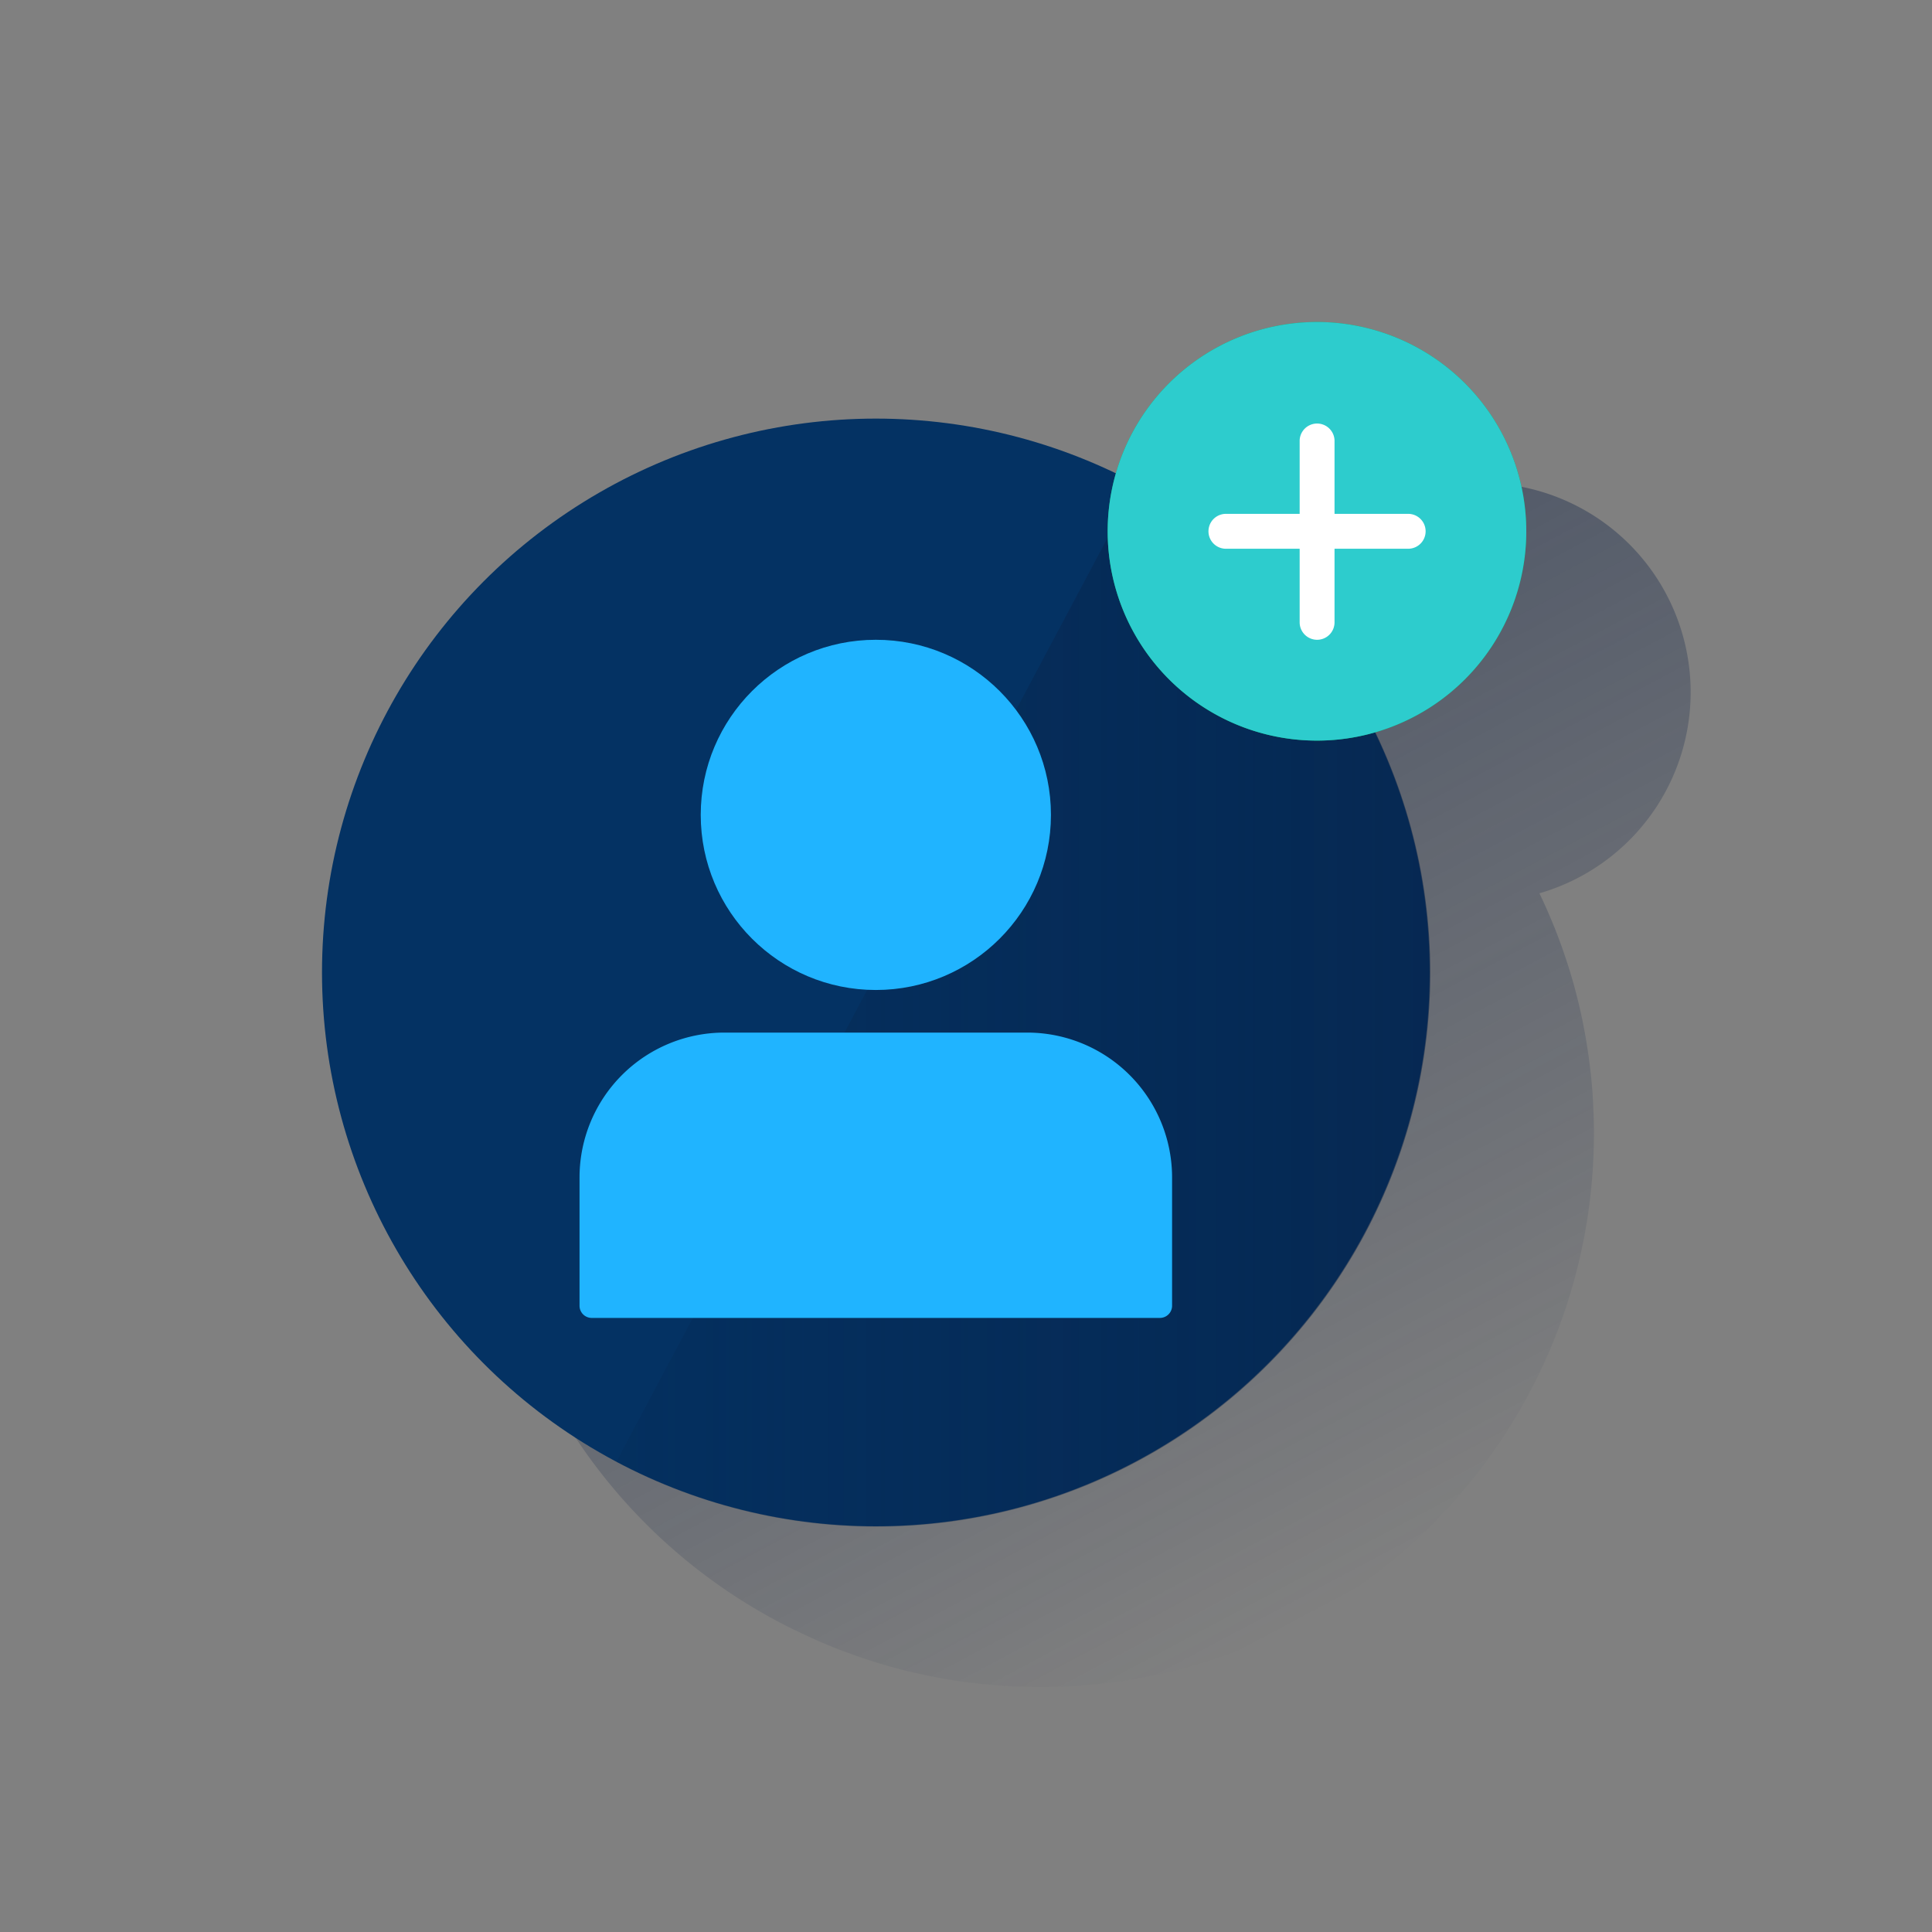 <svg id="Capa_1" data-name="Capa 1" xmlns="http://www.w3.org/2000/svg" xmlns:xlink="http://www.w3.org/1999/xlink" viewBox="0 0 600 600"><rect x="0" y="0" width="600" height="600" fill="#808080" stroke="none"/><defs><style>.cls-1{fill:url(#Degradado_sin_nombre);}.cls-2{fill:#043263;}.cls-3{opacity:0.7;isolation:isolate;fill:url(#Degradado_sin_nombre_6);}.cls-4{fill:#00b161;}.cls-5{fill:#fff;}.cls-6{fill:#20b4ff;}.cls-7{fill:#2dcccd;}.cls-8{fill:none;}</style><linearGradient id="Degradado_sin_nombre" x1="276.6" y1="605.84" x2="438.13" y2="909.64" gradientTransform="translate(0 -424)" gradientUnits="userSpaceOnUse"><stop offset="0" stop-color="#142649" stop-opacity="0.5"/><stop offset="1" stop-color="#142649" stop-opacity="0"/></linearGradient><linearGradient id="Degradado_sin_nombre_6" x1="444.22" y1="736.18" x2="191.39" y2="736.18" gradientTransform="translate(0 -424)" gradientUnits="userSpaceOnUse"><stop offset="0" stop-color="#072146" stop-opacity="0.8"/><stop offset="1" stop-color="#072146" stop-opacity="0.2"/></linearGradient></defs><title>nuevo-cliente</title><path class="cls-1" d="M494.64,340.69c0-.43-.05-.88-.08-1.31-.13-1.8-.29-3.59-.47-5.36,0-.36-.09-.7-.12-1.06-.17-1.46-.35-2.92-.54-4.37l-.21-1.51q-.35-2.35-.75-4.68a3.44,3.44,0,0,0-.1-.63c-.31-1.76-.66-3.5-1-5.24-.09-.44-.19-.87-.29-1.31-.29-1.37-.61-2.74-.94-4.1-.11-.43-.21-.86-.32-1.28-.43-1.73-.88-3.44-1.37-5.14l-.12-.42c-.46-1.57-.93-3.13-1.42-4.66l-.42-1.28q-.71-2.16-1.47-4.29l-.26-.75c-.61-1.67-1.25-3.34-1.9-5l-.35-.86c-.57-1.39-1.15-2.77-1.74-4.13l-.46-1.06q-1.08-2.43-2.23-4.83A65,65,0,1,0,397.58,197,172,172,0,0,0,246.92,506.28H247q6.85,3.39,14,6.17h.08c1.5.58,3,1.13,4.53,1.67l.51.18c1.46.51,2.93,1,4.41,1.48l.35.11q4.85,1.54,9.8,2.8l.42.1c1.43.36,2.87.7,4.31,1l1.1.24c1.25.27,2.52.53,3.79.77l1.19.23q2.07.39,4.17.72l.72.12c1.65.26,3.32.49,5,.7l.69.08c1.39.17,2.79.32,4.19.46l1.55.14,3.43.26,1.72.11c1.16.07,2.32.12,3.48.16a13.39,13.39,0,0,1,1.55.06c1.66,0,3.33.08,5,.08a171.35,171.35,0,0,0,67-13.52,162.92,162.92,0,0,0,15-7.24q7.29-4,14.19-8.61,3.42-2.32,6.74-4.8c2.21-1.65,4.37-3.35,6.5-5.11q4.77-3.94,9.26-8.21c1-.95,2-1.91,2.95-2.89A172.38,172.38,0,0,0,483.06,415c1-2.61,2-5.25,2.89-7.9A171.77,171.77,0,0,0,495,352c0-1.84,0-3.67-.1-5.49a13.39,13.39,0,0,0-.06-1.55C494.81,343.53,494.73,342.11,494.64,340.69Z"/><circle class="cls-2" cx="272" cy="302" r="172"/><path class="cls-3" d="M352.91,150.19,191.39,454A172,172,0,0,0,352.91,150.19Z"/><path class="cls-4" d="M474,165a65,65,0,1,1-65-65,65,65,0,0,1,65,65h0"/><path class="cls-5" d="M395.57,193.41a5,5,0,0,1-3.54-1.47l-20-20a5,5,0,0,1,7.08-7.06l16.47,16.5,43.34-43.27a5,5,0,0,1,7.06,7.08L399.1,191.94A5,5,0,0,1,395.57,193.41Z"/><circle class="cls-6" cx="272" cy="253.07" r="54.38"/><path class="cls-6" d="M225,320.68h94a45,45,0,0,1,45,45v39.83a3.78,3.78,0,0,1-3.78,3.78H183.76a3.78,3.78,0,0,1-3.78-3.78V365.68a45,45,0,0,1,45-45Z"/><path class="cls-7" d="M474,165a65,65,0,1,1-65-65h0a65,65,0,0,1,65,65h0"/><path class="cls-5" d="M437.29,159.58H414.45V136.72a5.42,5.42,0,0,0-10.83,0v22.86h-22.9a5.42,5.42,0,0,0,0,10.84h22.9v22.86a5.42,5.42,0,0,0,5.42,5.41h0a5.41,5.41,0,0,0,5.41-5.41h0V170.42h22.87a5.42,5.42,0,1,0,0-10.84Z"/><rect class="cls-8" width="600" height="600"/></svg>